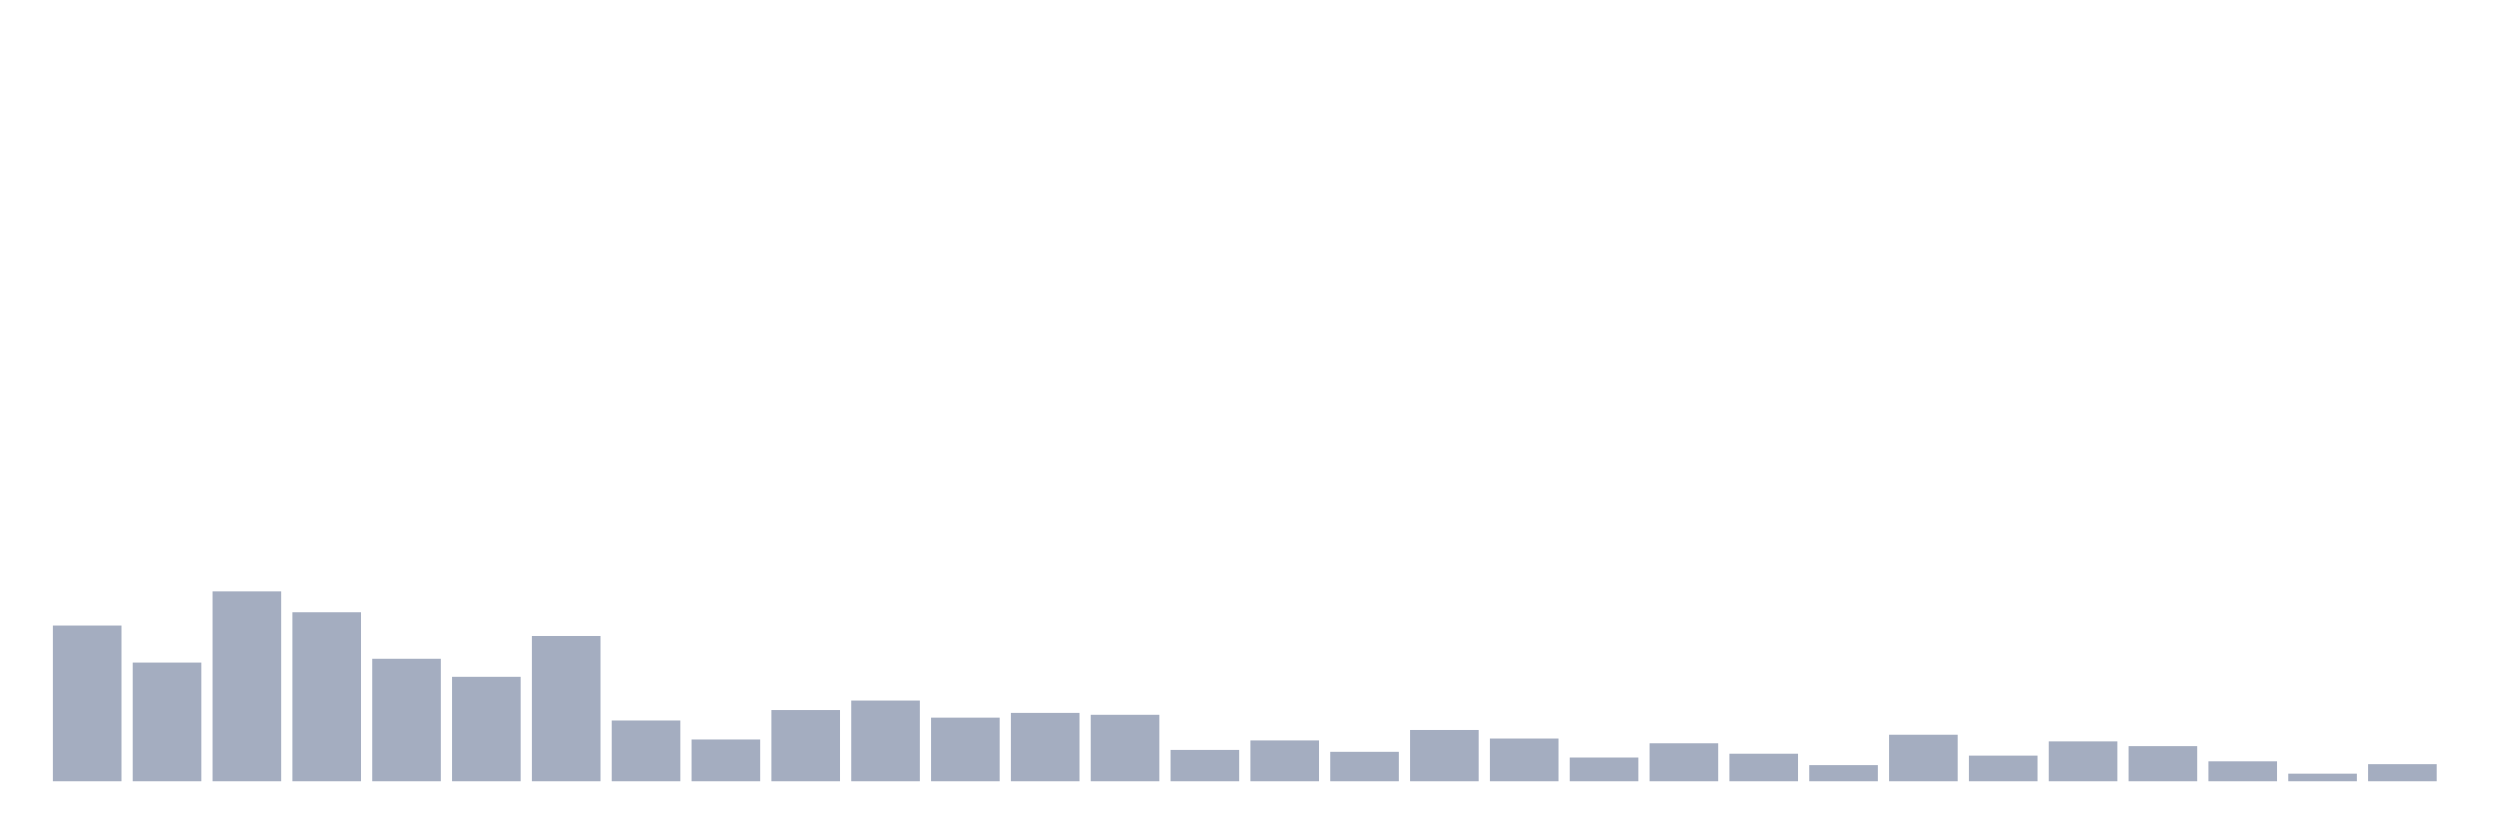 <svg xmlns="http://www.w3.org/2000/svg" viewBox="0 0 480 160"><g transform="translate(10,10)"><rect class="bar" x="0.153" width="13.175" y="110.104" height="29.896" fill="rgb(164,173,192)"></rect><rect class="bar" x="15.482" width="13.175" y="117.214" height="22.786" fill="rgb(164,173,192)"></rect><rect class="bar" x="30.81" width="13.175" y="103.542" height="36.458" fill="rgb(164,173,192)"></rect><rect class="bar" x="46.138" width="13.175" y="107.552" height="32.448" fill="rgb(164,173,192)"></rect><rect class="bar" x="61.466" width="13.175" y="116.484" height="23.516" fill="rgb(164,173,192)"></rect><rect class="bar" x="76.794" width="13.175" y="119.948" height="20.052" fill="rgb(164,173,192)"></rect><rect class="bar" x="92.123" width="13.175" y="112.109" height="27.891" fill="rgb(164,173,192)"></rect><rect class="bar" x="107.451" width="13.175" y="128.333" height="11.667" fill="rgb(164,173,192)"></rect><rect class="bar" x="122.779" width="13.175" y="131.979" height="8.021" fill="rgb(164,173,192)"></rect><rect class="bar" x="138.107" width="13.175" y="126.328" height="13.672" fill="rgb(164,173,192)"></rect><rect class="bar" x="153.436" width="13.175" y="124.505" height="15.495" fill="rgb(164,173,192)"></rect><rect class="bar" x="168.764" width="13.175" y="127.786" height="12.214" fill="rgb(164,173,192)"></rect><rect class="bar" x="184.092" width="13.175" y="126.875" height="13.125" fill="rgb(164,173,192)"></rect><rect class="bar" x="199.42" width="13.175" y="127.24" height="12.76" fill="rgb(164,173,192)"></rect><rect class="bar" x="214.748" width="13.175" y="133.984" height="6.016" fill="rgb(164,173,192)"></rect><rect class="bar" x="230.077" width="13.175" y="132.161" height="7.839" fill="rgb(164,173,192)"></rect><rect class="bar" x="245.405" width="13.175" y="134.349" height="5.651" fill="rgb(164,173,192)"></rect><rect class="bar" x="260.733" width="13.175" y="130.156" height="9.844" fill="rgb(164,173,192)"></rect><rect class="bar" x="276.061" width="13.175" y="131.797" height="8.203" fill="rgb(164,173,192)"></rect><rect class="bar" x="291.39" width="13.175" y="135.443" height="4.557" fill="rgb(164,173,192)"></rect><rect class="bar" x="306.718" width="13.175" y="132.708" height="7.292" fill="rgb(164,173,192)"></rect><rect class="bar" x="322.046" width="13.175" y="134.714" height="5.286" fill="rgb(164,173,192)"></rect><rect class="bar" x="337.374" width="13.175" y="136.901" height="3.099" fill="rgb(164,173,192)"></rect><rect class="bar" x="352.702" width="13.175" y="131.068" height="8.932" fill="rgb(164,173,192)"></rect><rect class="bar" x="368.031" width="13.175" y="135.078" height="4.922" fill="rgb(164,173,192)"></rect><rect class="bar" x="383.359" width="13.175" y="132.344" height="7.656" fill="rgb(164,173,192)"></rect><rect class="bar" x="398.687" width="13.175" y="133.255" height="6.745" fill="rgb(164,173,192)"></rect><rect class="bar" x="414.015" width="13.175" y="136.172" height="3.828" fill="rgb(164,173,192)"></rect><rect class="bar" x="429.344" width="13.175" y="138.542" height="1.458" fill="rgb(164,173,192)"></rect><rect class="bar" x="444.672" width="13.175" y="136.719" height="3.281" fill="rgb(164,173,192)"></rect></g></svg>